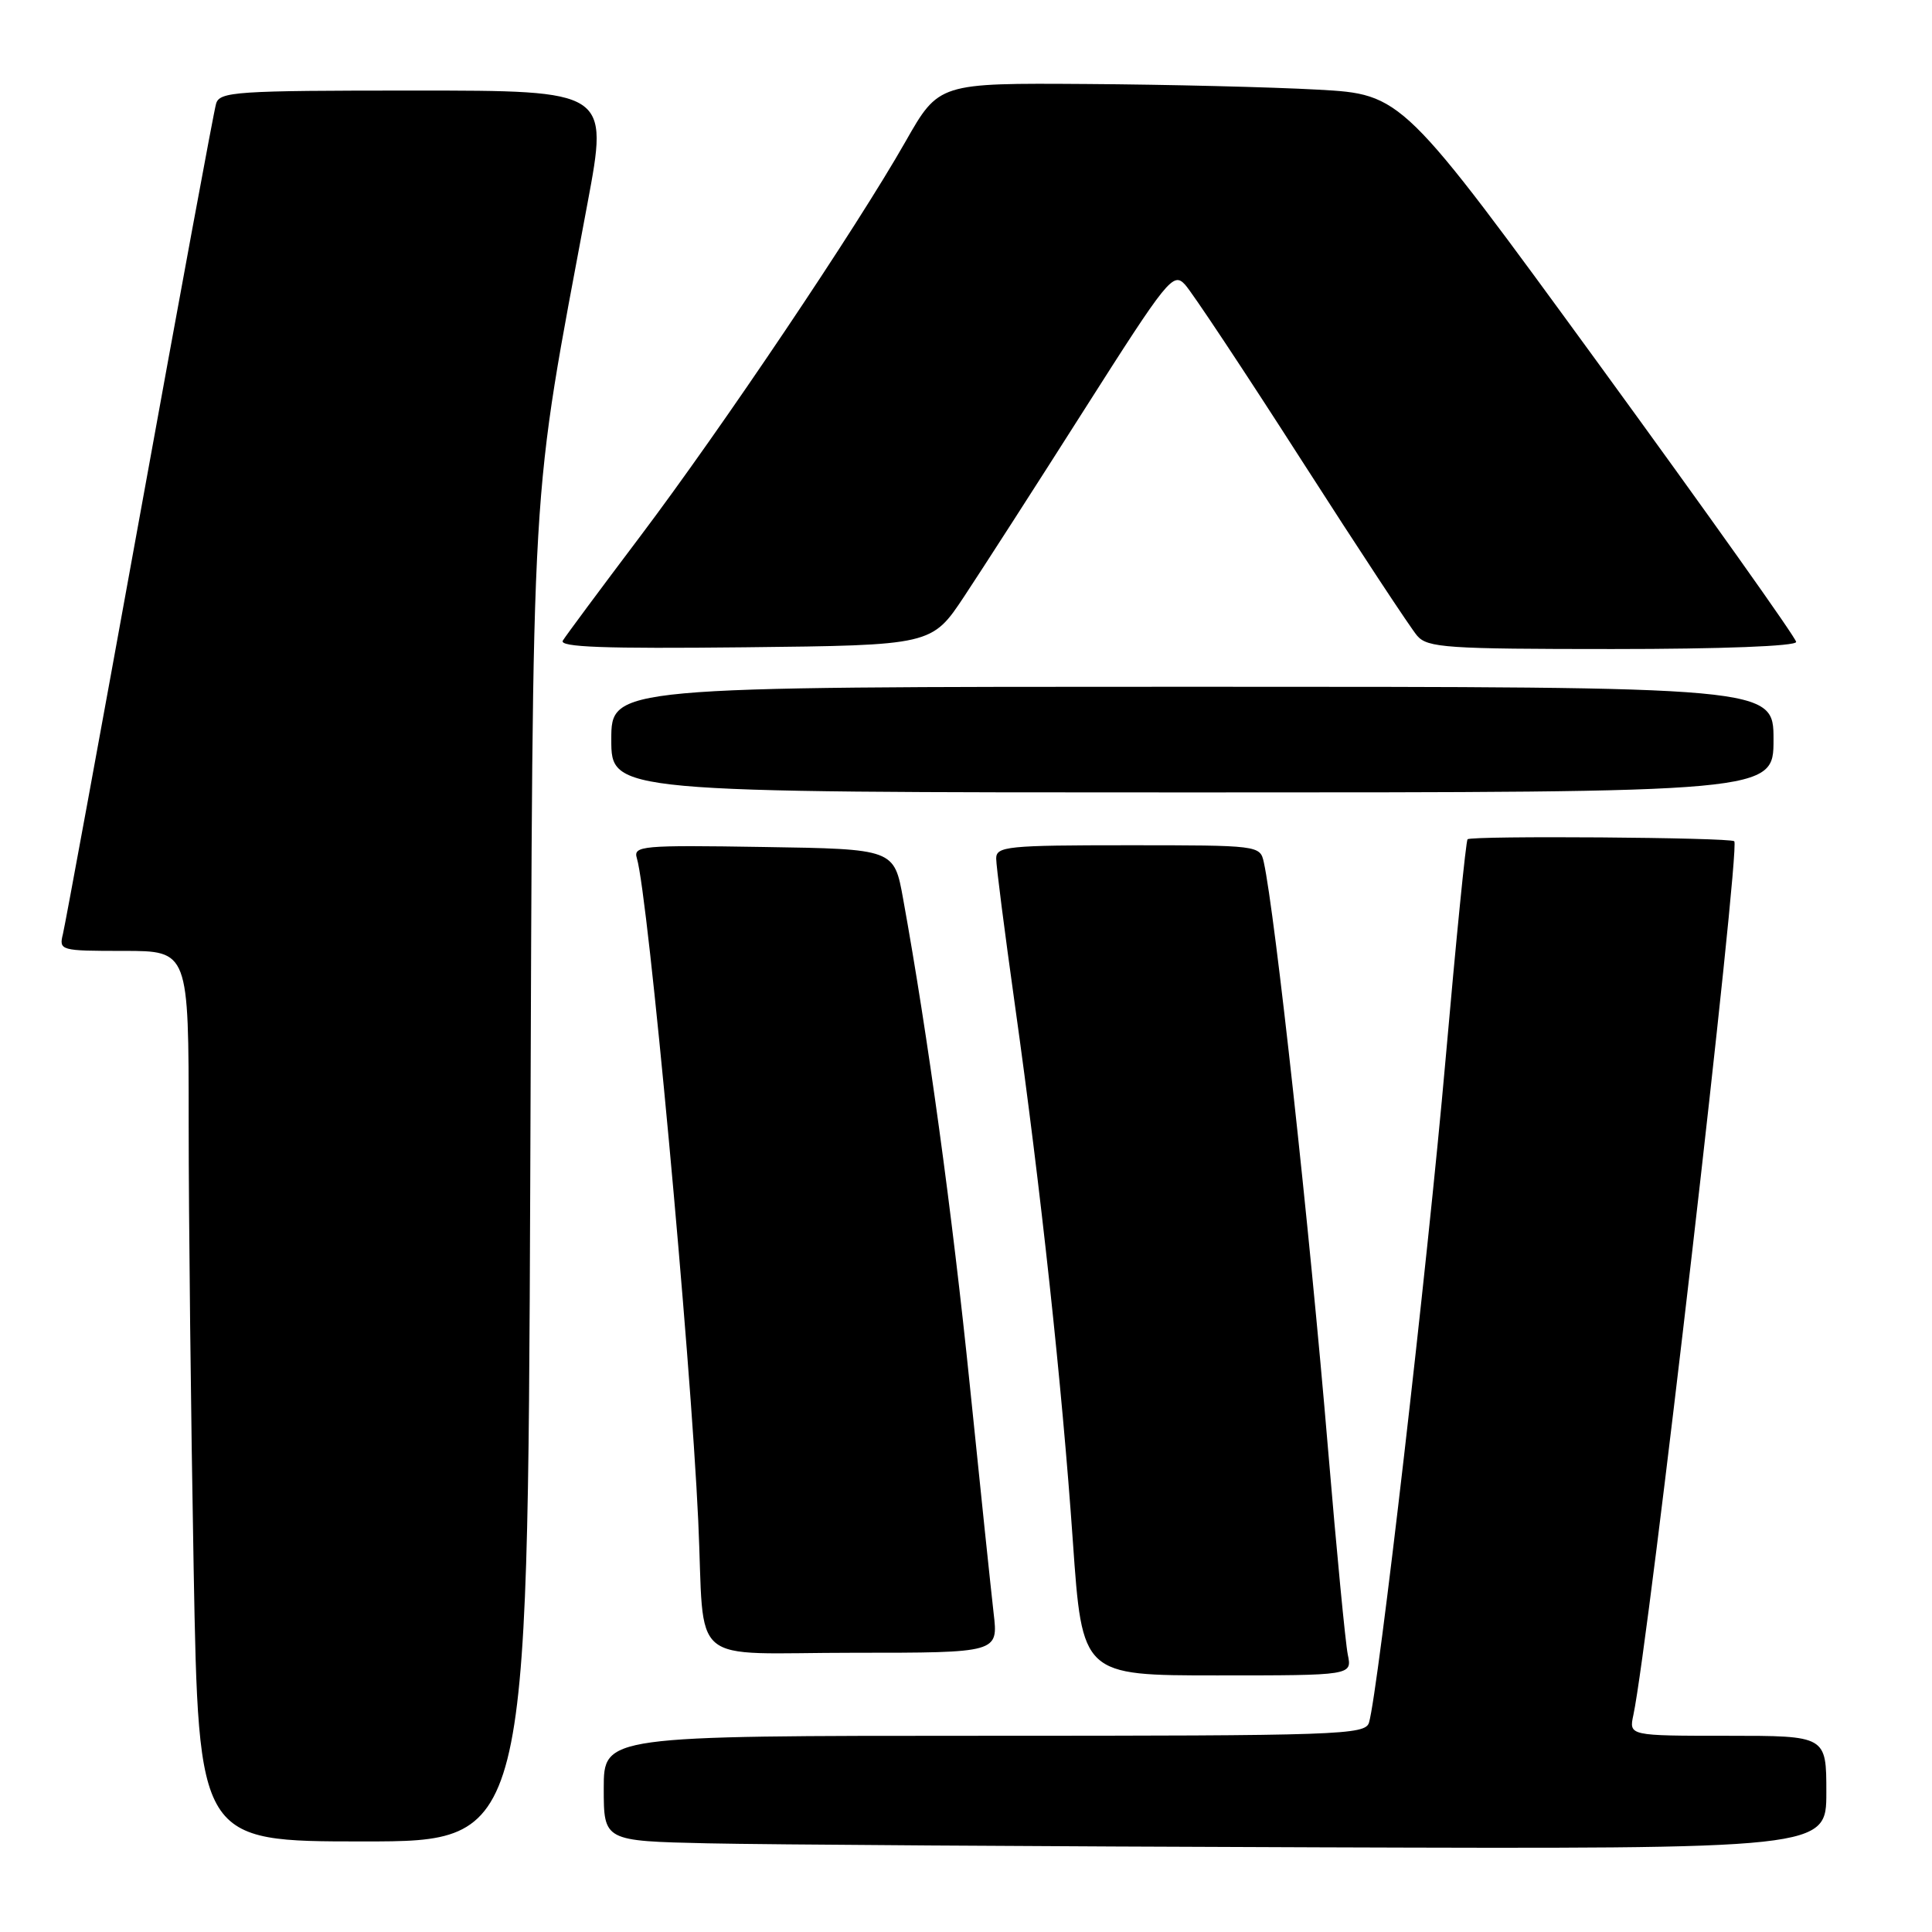 <?xml version="1.0" encoding="UTF-8" standalone="no"?>
<!DOCTYPE svg PUBLIC "-//W3C//DTD SVG 1.1//EN" "http://www.w3.org/Graphics/SVG/1.1/DTD/svg11.dtd" >
<svg xmlns="http://www.w3.org/2000/svg" xmlns:xlink="http://www.w3.org/1999/xlink" version="1.1" viewBox="0 0 256 256">
 <g >
 <path fill="currentColor"
d=" M 242.00 237.50 C 242.00 230.00 242.00 230.00 228.92 230.00 C 215.84 230.00 215.84 230.00 216.43 227.25 C 218.47 217.70 230.64 112.31 229.80 111.47 C 229.29 110.96 194.96 110.71 194.46 111.21 C 194.24 111.42 192.93 124.63 191.53 140.55 C 189.18 167.39 182.61 224.24 181.40 228.25 C 180.90 229.89 177.60 230.00 130.43 230.00 C 80.00 230.00 80.00 230.00 80.00 236.97 C 80.00 243.94 80.00 243.94 93.75 244.25 C 101.31 244.42 137.76 244.66 174.75 244.78 C 242.00 245.00 242.00 245.00 242.00 237.50 Z  M 70.26 156.75 C 70.64 60.07 70.17 68.14 77.85 26.92 C 80.64 12.00 80.64 12.00 54.89 12.00 C 31.22 12.00 29.09 12.14 28.63 13.75 C 28.34 14.71 23.79 39.35 18.50 68.50 C 13.21 97.65 8.64 122.51 8.34 123.75 C 7.80 125.95 7.97 126.00 16.39 126.00 C 25.00 126.00 25.00 126.00 25.00 148.84 C 25.00 161.40 25.30 187.95 25.66 207.84 C 26.32 244.00 26.32 244.00 48.12 244.00 C 69.91 244.00 69.91 244.00 70.26 156.75 Z  M 178.59 219.25 C 178.28 217.74 177.10 205.47 175.97 192.00 C 173.53 162.83 168.94 120.93 167.46 114.25 C 166.97 112.02 166.79 112.00 149.48 112.00 C 133.47 112.00 132.00 112.15 132.00 113.76 C 132.00 114.72 133.11 123.39 134.46 133.01 C 137.92 157.63 140.72 183.53 142.16 204.25 C 143.40 222.00 143.40 222.00 161.28 222.00 C 179.16 222.00 179.16 222.00 178.59 219.25 Z  M 131.66 213.75 C 131.33 210.86 129.90 197.25 128.50 183.50 C 126.20 160.92 122.93 137.10 119.67 119.11 C 118.48 112.50 118.48 112.50 101.16 112.23 C 84.98 111.97 83.89 112.07 84.39 113.73 C 85.88 118.63 91.50 179.35 92.52 201.50 C 93.43 221.25 90.77 219.00 113.16 219.00 C 132.28 219.00 132.28 219.00 131.66 213.75 Z  M 235.00 98.00 C 235.00 91.00 235.00 91.00 158.00 91.00 C 81.00 91.00 81.00 91.00 81.00 98.00 C 81.00 105.00 81.00 105.00 158.00 105.00 C 235.00 105.00 235.00 105.00 235.00 98.00 Z  M 127.78 79.00 C 130.15 75.42 137.33 64.27 143.72 54.21 C 154.73 36.90 155.45 36.01 157.02 37.71 C 157.93 38.69 164.89 49.17 172.47 61.00 C 180.06 72.83 186.95 83.29 187.79 84.25 C 189.16 85.83 191.72 86.00 213.65 86.00 C 228.11 86.00 238.00 85.62 238.00 85.06 C 238.00 84.55 226.25 68.01 211.90 48.31 C 185.80 12.50 185.80 12.50 174.65 11.88 C 168.52 11.54 154.70 11.20 143.95 11.13 C 124.40 11.00 124.40 11.00 119.99 18.75 C 113.49 30.19 95.66 56.71 84.80 71.11 C 79.57 78.04 74.97 84.24 74.58 84.88 C 74.04 85.75 80.05 85.97 98.67 85.77 C 123.47 85.50 123.47 85.50 127.78 79.00 Z "/>
</g>
</svg>